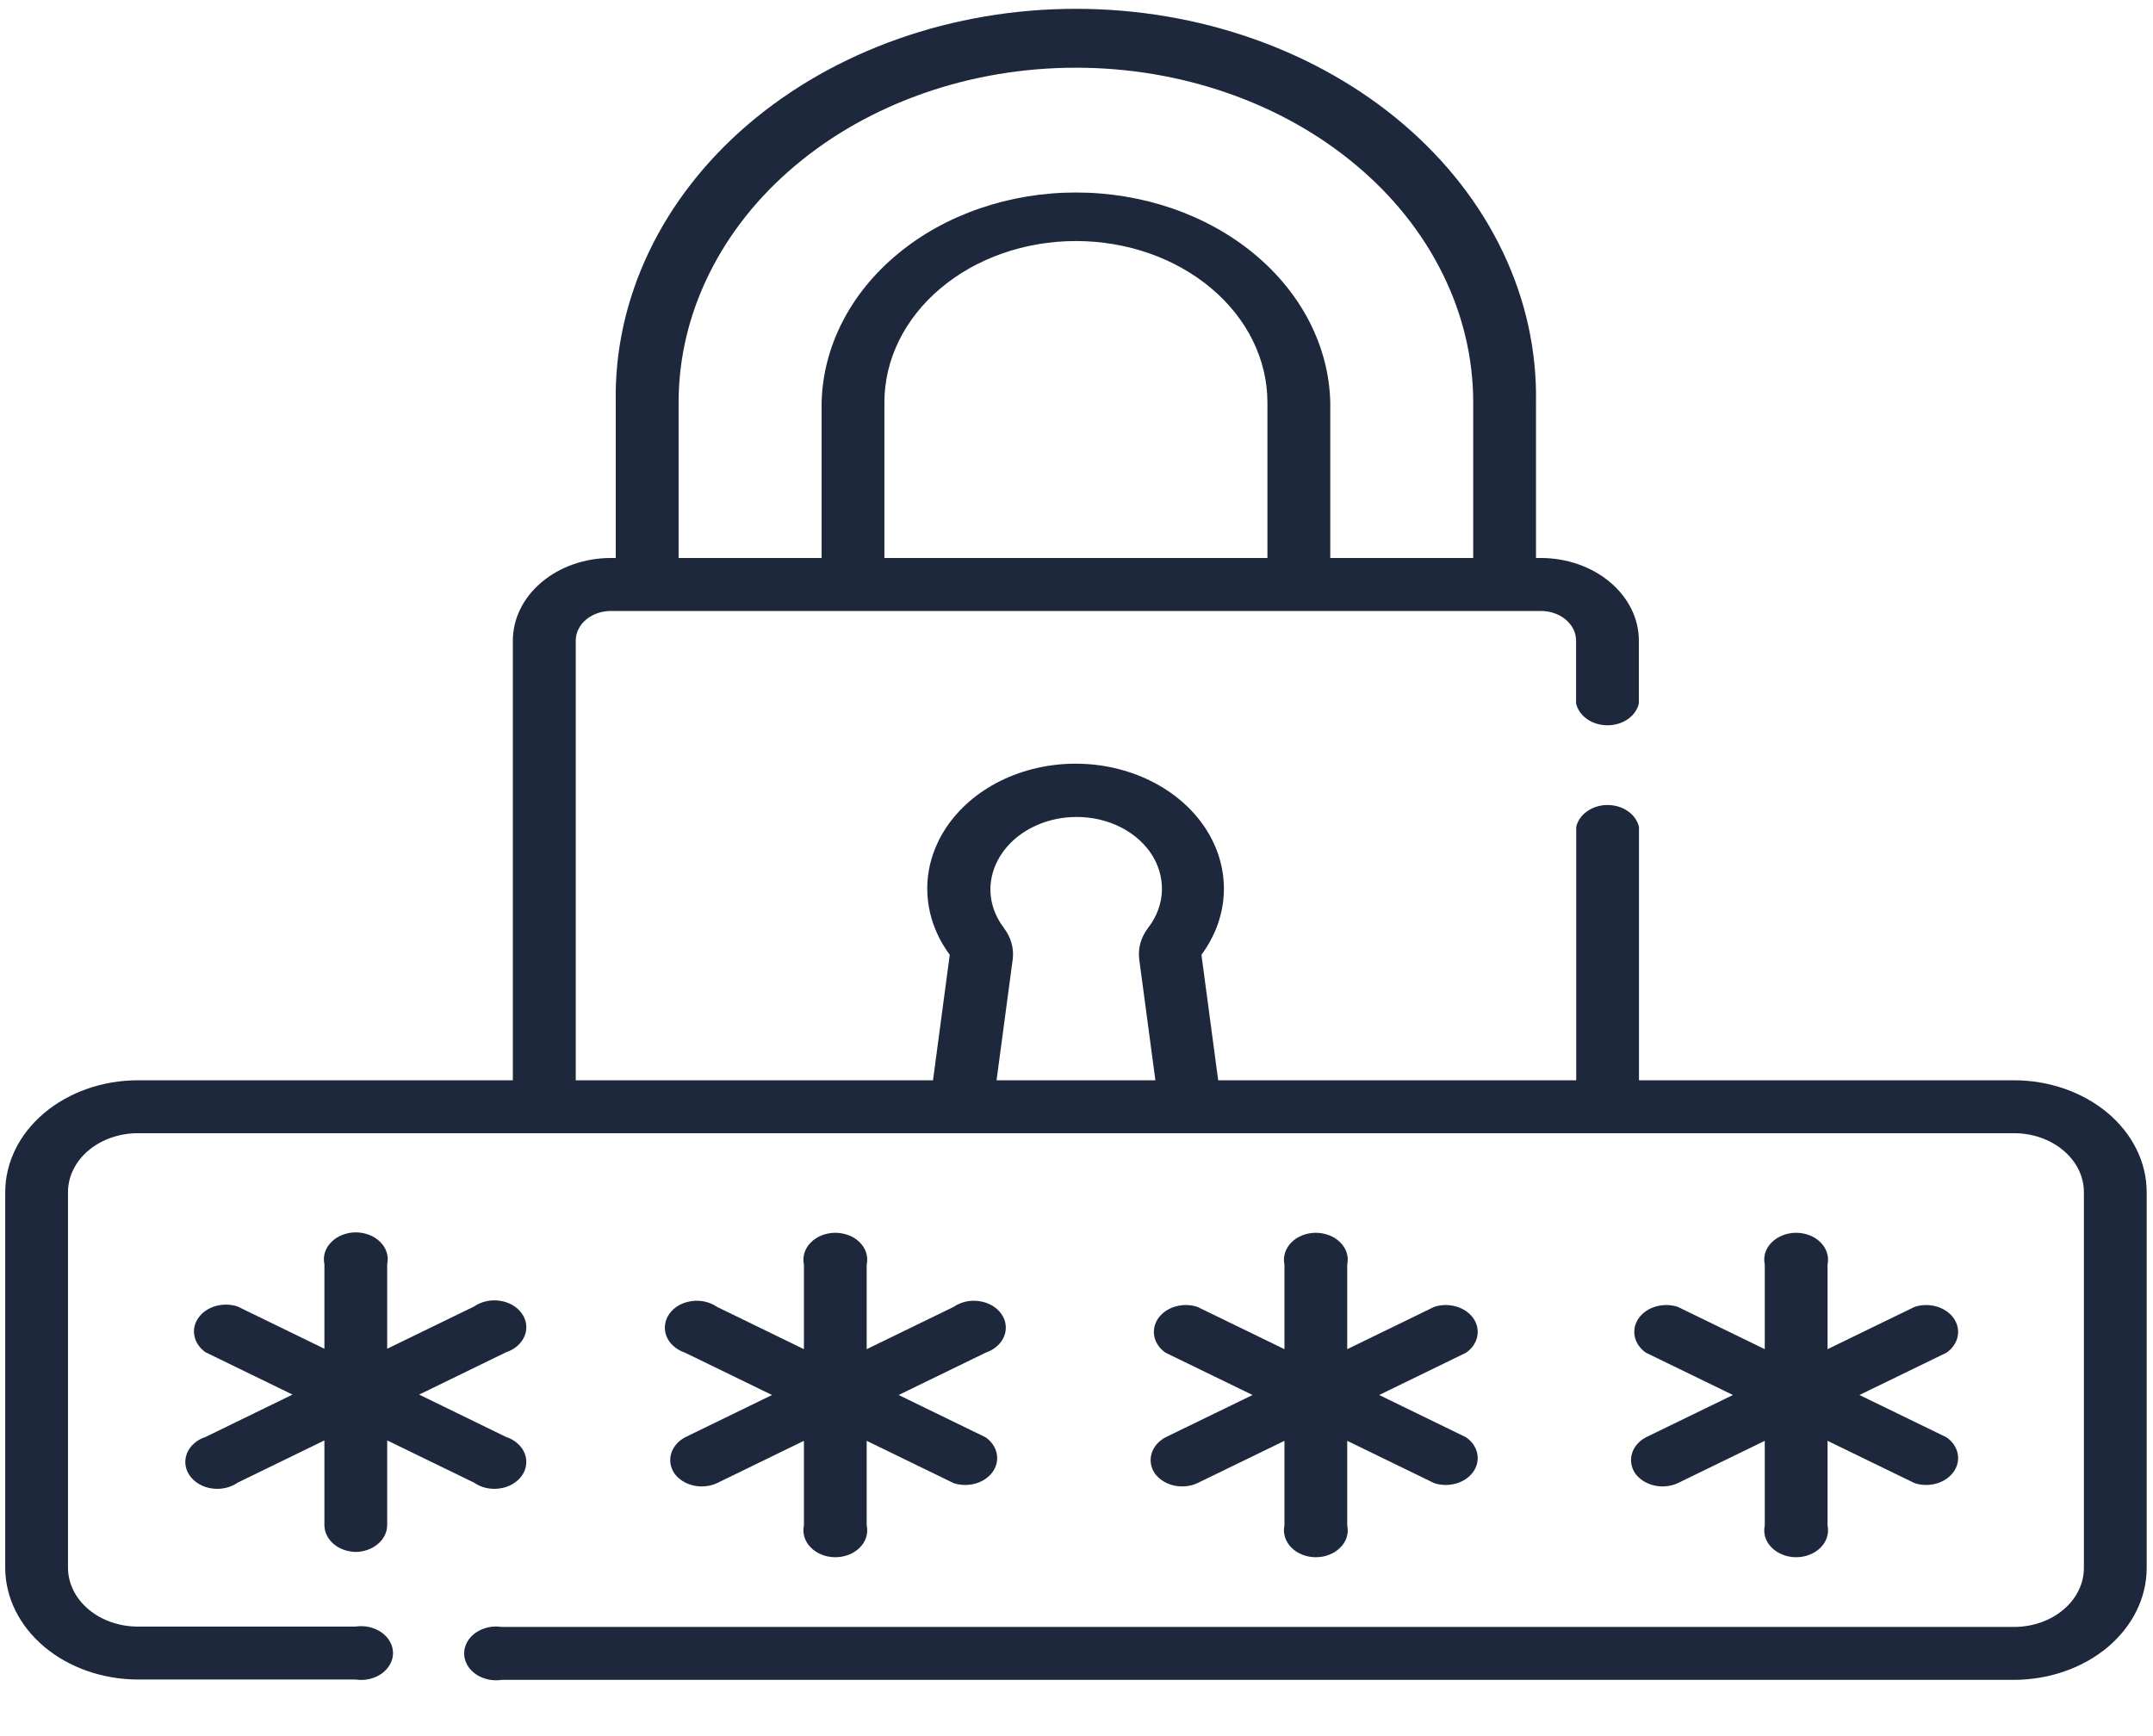 <svg width="31" height="25" viewBox="0 0 31 25" fill="none" xmlns="http://www.w3.org/2000/svg">
<path d="M5.115 22.348C5.237 22.348 5.354 22.307 5.44 22.234C5.527 22.162 5.575 22.063 5.575 21.96V20.742L6.827 21.351C6.878 21.387 6.938 21.413 7.002 21.427C7.066 21.441 7.134 21.443 7.199 21.433C7.265 21.424 7.327 21.402 7.381 21.37C7.436 21.338 7.481 21.296 7.515 21.248C7.549 21.2 7.57 21.146 7.576 21.09C7.583 21.035 7.575 20.978 7.553 20.925C7.531 20.872 7.496 20.824 7.45 20.784C7.404 20.743 7.348 20.712 7.286 20.692L6.035 20.082L7.286 19.473C7.348 19.452 7.404 19.421 7.45 19.381C7.496 19.34 7.531 19.292 7.553 19.239C7.575 19.186 7.583 19.13 7.576 19.074C7.57 19.018 7.549 18.964 7.515 18.916C7.481 18.868 7.436 18.826 7.381 18.794C7.327 18.762 7.265 18.741 7.199 18.731C7.134 18.721 7.066 18.723 7.002 18.738C6.938 18.752 6.878 18.777 6.827 18.813L5.575 19.422V18.204C5.587 18.148 5.585 18.09 5.568 18.035C5.551 17.98 5.52 17.929 5.476 17.886C5.433 17.842 5.379 17.807 5.318 17.783C5.257 17.759 5.191 17.746 5.123 17.746C5.056 17.746 4.989 17.759 4.928 17.783C4.867 17.807 4.813 17.842 4.77 17.886C4.727 17.929 4.696 17.98 4.678 18.035C4.661 18.09 4.659 18.148 4.671 18.204V19.422L3.42 18.813C3.318 18.779 3.205 18.778 3.102 18.808C2.998 18.838 2.911 18.898 2.856 18.978C2.8 19.057 2.78 19.151 2.8 19.241C2.819 19.332 2.876 19.414 2.96 19.473L4.212 20.082L2.96 20.692C2.898 20.712 2.842 20.743 2.796 20.784C2.75 20.824 2.715 20.872 2.693 20.925C2.672 20.978 2.664 21.035 2.67 21.09C2.677 21.146 2.698 21.2 2.731 21.248C2.765 21.296 2.811 21.338 2.865 21.37C2.92 21.402 2.982 21.424 3.047 21.433C3.113 21.443 3.18 21.441 3.244 21.427C3.308 21.413 3.368 21.387 3.42 21.351L4.671 20.742V21.96C4.671 22.061 4.717 22.157 4.8 22.23C4.883 22.302 4.996 22.344 5.115 22.348Z" fill="#1E283C"/>
<path d="M16.628 21.218C16.69 21.303 16.788 21.365 16.902 21.391C17.016 21.417 17.137 21.405 17.241 21.357L18.494 20.748V21.966C18.482 22.022 18.485 22.08 18.502 22.135C18.519 22.19 18.55 22.241 18.593 22.284C18.636 22.328 18.69 22.363 18.751 22.387C18.812 22.412 18.879 22.424 18.946 22.424C19.014 22.424 19.08 22.412 19.141 22.387C19.202 22.363 19.256 22.328 19.299 22.284C19.343 22.241 19.374 22.19 19.391 22.135C19.408 22.08 19.41 22.022 19.398 21.966V20.748L20.65 21.357C20.752 21.391 20.864 21.392 20.968 21.362C21.071 21.332 21.158 21.272 21.214 21.192C21.269 21.113 21.289 21.019 21.27 20.929C21.251 20.838 21.194 20.756 21.109 20.697L19.858 20.088L21.109 19.479C21.194 19.42 21.251 19.338 21.27 19.247C21.289 19.157 21.269 19.063 21.214 18.983C21.158 18.904 21.071 18.844 20.968 18.814C20.864 18.784 20.752 18.785 20.65 18.819L19.398 19.428V18.21C19.41 18.154 19.408 18.096 19.391 18.041C19.374 17.986 19.343 17.935 19.299 17.892C19.256 17.848 19.202 17.813 19.141 17.789C19.08 17.765 19.014 17.752 18.946 17.752C18.879 17.752 18.812 17.765 18.751 17.789C18.69 17.813 18.636 17.848 18.593 17.892C18.55 17.935 18.519 17.986 18.502 18.041C18.485 18.096 18.482 18.154 18.494 18.21V19.428L17.241 18.819C17.139 18.785 17.027 18.784 16.923 18.814C16.82 18.844 16.733 18.904 16.677 18.983C16.622 19.063 16.602 19.157 16.621 19.247C16.64 19.338 16.697 19.42 16.782 19.479L18.035 20.088L16.782 20.697C16.681 20.751 16.61 20.834 16.581 20.931C16.552 21.028 16.569 21.131 16.628 21.218Z" fill="#1E283C"/>
<path d="M9.711 21.218C9.772 21.303 9.87 21.365 9.984 21.391C10.098 21.417 10.22 21.405 10.324 21.357L11.575 20.748V21.966C11.563 22.022 11.566 22.08 11.583 22.135C11.6 22.19 11.631 22.241 11.674 22.284C11.717 22.328 11.771 22.363 11.832 22.387C11.893 22.412 11.96 22.424 12.027 22.424C12.095 22.424 12.162 22.412 12.223 22.387C12.284 22.363 12.338 22.328 12.381 22.284C12.424 22.241 12.455 22.19 12.472 22.135C12.489 22.08 12.492 22.022 12.479 21.966V20.748L13.731 21.357C13.833 21.391 13.946 21.392 14.049 21.362C14.152 21.332 14.239 21.272 14.295 21.192C14.35 21.113 14.37 21.019 14.351 20.929C14.332 20.838 14.275 20.756 14.191 20.697L12.939 20.088L14.191 19.479C14.252 19.458 14.308 19.427 14.354 19.386C14.4 19.346 14.436 19.298 14.457 19.245C14.479 19.192 14.487 19.136 14.48 19.08C14.474 19.024 14.453 18.97 14.419 18.922C14.386 18.874 14.34 18.832 14.286 18.8C14.231 18.768 14.169 18.747 14.103 18.737C14.038 18.727 13.971 18.729 13.906 18.743C13.842 18.758 13.782 18.783 13.731 18.819L12.479 19.428V18.21C12.492 18.154 12.489 18.096 12.472 18.041C12.455 17.986 12.424 17.935 12.381 17.892C12.338 17.848 12.284 17.813 12.223 17.789C12.162 17.765 12.095 17.752 12.027 17.752C11.96 17.752 11.893 17.765 11.832 17.789C11.771 17.813 11.717 17.848 11.674 17.892C11.631 17.935 11.6 17.986 11.583 18.041C11.566 18.096 11.563 18.154 11.575 18.21V19.428L10.324 18.819C10.273 18.783 10.213 18.758 10.148 18.743C10.084 18.729 10.017 18.727 9.952 18.737C9.886 18.747 9.824 18.768 9.769 18.8C9.715 18.832 9.669 18.874 9.636 18.922C9.602 18.97 9.581 19.024 9.575 19.08C9.568 19.136 9.576 19.192 9.598 19.245C9.619 19.298 9.654 19.346 9.7 19.386C9.747 19.427 9.802 19.458 9.864 19.479L11.116 20.088L9.864 20.697C9.764 20.751 9.692 20.834 9.664 20.931C9.635 21.028 9.652 21.131 9.711 21.218Z" fill="#1E283C"/>
<path d="M23.545 21.218C23.607 21.303 23.704 21.365 23.819 21.391C23.933 21.417 24.054 21.405 24.158 21.357L25.41 20.748V21.966C25.398 22.022 25.4 22.08 25.417 22.135C25.434 22.19 25.465 22.241 25.508 22.284C25.552 22.328 25.606 22.363 25.667 22.387C25.728 22.412 25.794 22.424 25.862 22.424C25.929 22.424 25.996 22.412 26.057 22.387C26.118 22.363 26.172 22.328 26.215 22.284C26.258 22.241 26.289 22.19 26.306 22.135C26.323 22.08 26.326 22.022 26.314 21.966V20.748L27.567 21.357C27.669 21.391 27.781 21.392 27.885 21.362C27.988 21.332 28.075 21.272 28.131 21.192C28.186 21.113 28.206 21.019 28.187 20.929C28.168 20.838 28.111 20.756 28.026 20.697L26.773 20.088L28.026 19.479C28.111 19.42 28.168 19.338 28.187 19.247C28.206 19.157 28.186 19.063 28.131 18.983C28.075 18.904 27.988 18.844 27.885 18.814C27.781 18.784 27.669 18.785 27.567 18.819L26.314 19.428V18.21C26.326 18.154 26.323 18.096 26.306 18.041C26.289 17.986 26.258 17.935 26.215 17.892C26.172 17.848 26.118 17.813 26.057 17.789C25.996 17.765 25.929 17.752 25.862 17.752C25.794 17.752 25.728 17.765 25.667 17.789C25.606 17.813 25.552 17.848 25.508 17.892C25.465 17.935 25.434 17.986 25.417 18.041C25.4 18.096 25.398 18.154 25.41 18.21V19.428L24.158 18.819C24.056 18.785 23.944 18.784 23.84 18.814C23.737 18.844 23.65 18.904 23.594 18.983C23.539 19.063 23.519 19.157 23.538 19.247C23.557 19.338 23.614 19.42 23.699 19.479L24.952 20.088L23.699 20.697C23.598 20.751 23.526 20.834 23.498 20.931C23.469 21.028 23.486 21.131 23.545 21.218Z" fill="#1E283C"/>
<path d="M28.997 15.556H23.599V11.909C23.579 11.82 23.523 11.74 23.441 11.682C23.358 11.624 23.254 11.592 23.147 11.592C23.039 11.592 22.935 11.624 22.853 11.682C22.77 11.74 22.714 11.82 22.695 11.909V15.556H17.54L17.299 13.749C17.501 13.476 17.612 13.163 17.622 12.842C17.631 12.521 17.539 12.204 17.354 11.923C17.169 11.643 16.899 11.409 16.57 11.246C16.242 11.083 15.868 10.997 15.487 10.997C15.106 10.997 14.732 11.083 14.403 11.246C14.075 11.409 13.805 11.643 13.62 11.923C13.435 12.204 13.342 12.521 13.352 12.842C13.362 13.163 13.473 13.476 13.675 13.749L13.434 15.556H8.29V9.224C8.29 9.111 8.343 9.003 8.438 8.923C8.533 8.843 8.661 8.798 8.795 8.798H22.188C22.322 8.798 22.45 8.843 22.545 8.923C22.64 9.003 22.693 9.111 22.693 9.224V10.128C22.713 10.217 22.769 10.297 22.851 10.355C22.934 10.413 23.038 10.444 23.145 10.444C23.253 10.444 23.357 10.413 23.439 10.355C23.522 10.297 23.578 10.217 23.597 10.128V9.224C23.597 8.909 23.448 8.607 23.183 8.384C22.919 8.161 22.56 8.035 22.186 8.035H22.116V5.795C22.129 5.055 21.968 4.32 21.641 3.633C21.314 2.945 20.828 2.32 20.211 1.792C19.595 1.265 18.86 0.846 18.049 0.56C17.239 0.274 16.369 0.127 15.491 0.127C14.612 0.127 13.742 0.274 12.932 0.56C12.121 0.846 11.387 1.265 10.77 1.792C10.154 2.32 9.668 2.945 9.341 3.633C9.014 4.32 8.852 5.055 8.866 5.795V8.035H8.795C8.421 8.035 8.062 8.161 7.798 8.384C7.533 8.607 7.385 8.909 7.384 9.224V15.556H1.987C1.48 15.556 0.994 15.726 0.636 16.028C0.277 16.33 0.076 16.74 0.075 17.167L0.075 22.579C0.077 23.005 0.279 23.413 0.638 23.714C0.996 24.015 1.481 24.184 1.987 24.185H5.115C5.182 24.195 5.25 24.193 5.315 24.179C5.38 24.164 5.441 24.138 5.493 24.102C5.545 24.065 5.586 24.02 5.615 23.968C5.644 23.917 5.659 23.861 5.659 23.804C5.659 23.747 5.644 23.691 5.615 23.64C5.586 23.588 5.545 23.543 5.493 23.506C5.441 23.47 5.38 23.444 5.315 23.429C5.25 23.415 5.182 23.413 5.115 23.423H1.987C1.72 23.423 1.463 23.334 1.274 23.174C1.085 23.015 0.979 22.799 0.979 22.574V17.167C0.979 16.942 1.085 16.726 1.274 16.567C1.463 16.407 1.72 16.318 1.987 16.318H28.997C29.265 16.318 29.521 16.407 29.71 16.567C29.899 16.726 30.005 16.942 30.005 17.167V22.579C30.005 22.804 29.899 23.02 29.71 23.179C29.521 23.339 29.265 23.428 28.997 23.428H7.226C7.16 23.418 7.092 23.42 7.027 23.434C6.961 23.449 6.901 23.475 6.849 23.511C6.797 23.548 6.755 23.593 6.727 23.645C6.698 23.696 6.683 23.752 6.683 23.809C6.683 23.866 6.698 23.922 6.727 23.974C6.755 24.025 6.797 24.07 6.849 24.107C6.901 24.143 6.961 24.169 7.027 24.184C7.092 24.198 7.16 24.2 7.226 24.19H28.997C29.504 24.189 29.99 24.02 30.349 23.718C30.707 23.416 30.909 23.006 30.909 22.579V17.167C30.909 16.74 30.707 16.33 30.349 16.028C29.99 15.726 29.504 15.556 28.997 15.556ZM18.249 8.035H12.734V5.795C12.734 5.179 13.024 4.588 13.542 4.152C14.059 3.716 14.76 3.471 15.492 3.471C16.223 3.471 16.924 3.716 17.441 4.152C17.959 4.588 18.249 5.179 18.249 5.795V8.035ZM9.771 5.795C9.771 5.162 9.919 4.535 10.207 3.951C10.494 3.366 10.915 2.834 11.447 2.387C11.978 1.939 12.608 1.584 13.302 1.342C13.996 1.099 14.74 0.975 15.492 0.975C16.243 0.975 16.986 1.099 17.681 1.342C18.375 1.584 19.005 1.939 19.536 2.387C20.068 2.834 20.489 3.366 20.776 3.951C21.064 4.535 21.212 5.162 21.212 5.795V8.035H19.154V5.795C19.135 4.988 18.74 4.219 18.056 3.654C17.371 3.088 16.451 2.772 15.492 2.772C14.534 2.772 13.613 3.088 12.929 3.654C12.244 4.219 11.85 4.988 11.83 5.795V8.035H9.771V5.795ZM14.456 13.364C14.314 13.178 14.246 12.96 14.263 12.739C14.284 12.488 14.412 12.251 14.623 12.072C14.834 11.894 15.115 11.785 15.413 11.767C15.641 11.753 15.87 11.792 16.073 11.882C16.275 11.971 16.444 12.106 16.561 12.272C16.677 12.438 16.735 12.629 16.73 12.821C16.725 13.014 16.655 13.201 16.53 13.363C16.428 13.496 16.383 13.655 16.403 13.813L16.636 15.556H14.349L14.582 13.811C14.601 13.653 14.556 13.495 14.454 13.363L14.456 13.364Z" fill="#1E283C"/>
</svg>
